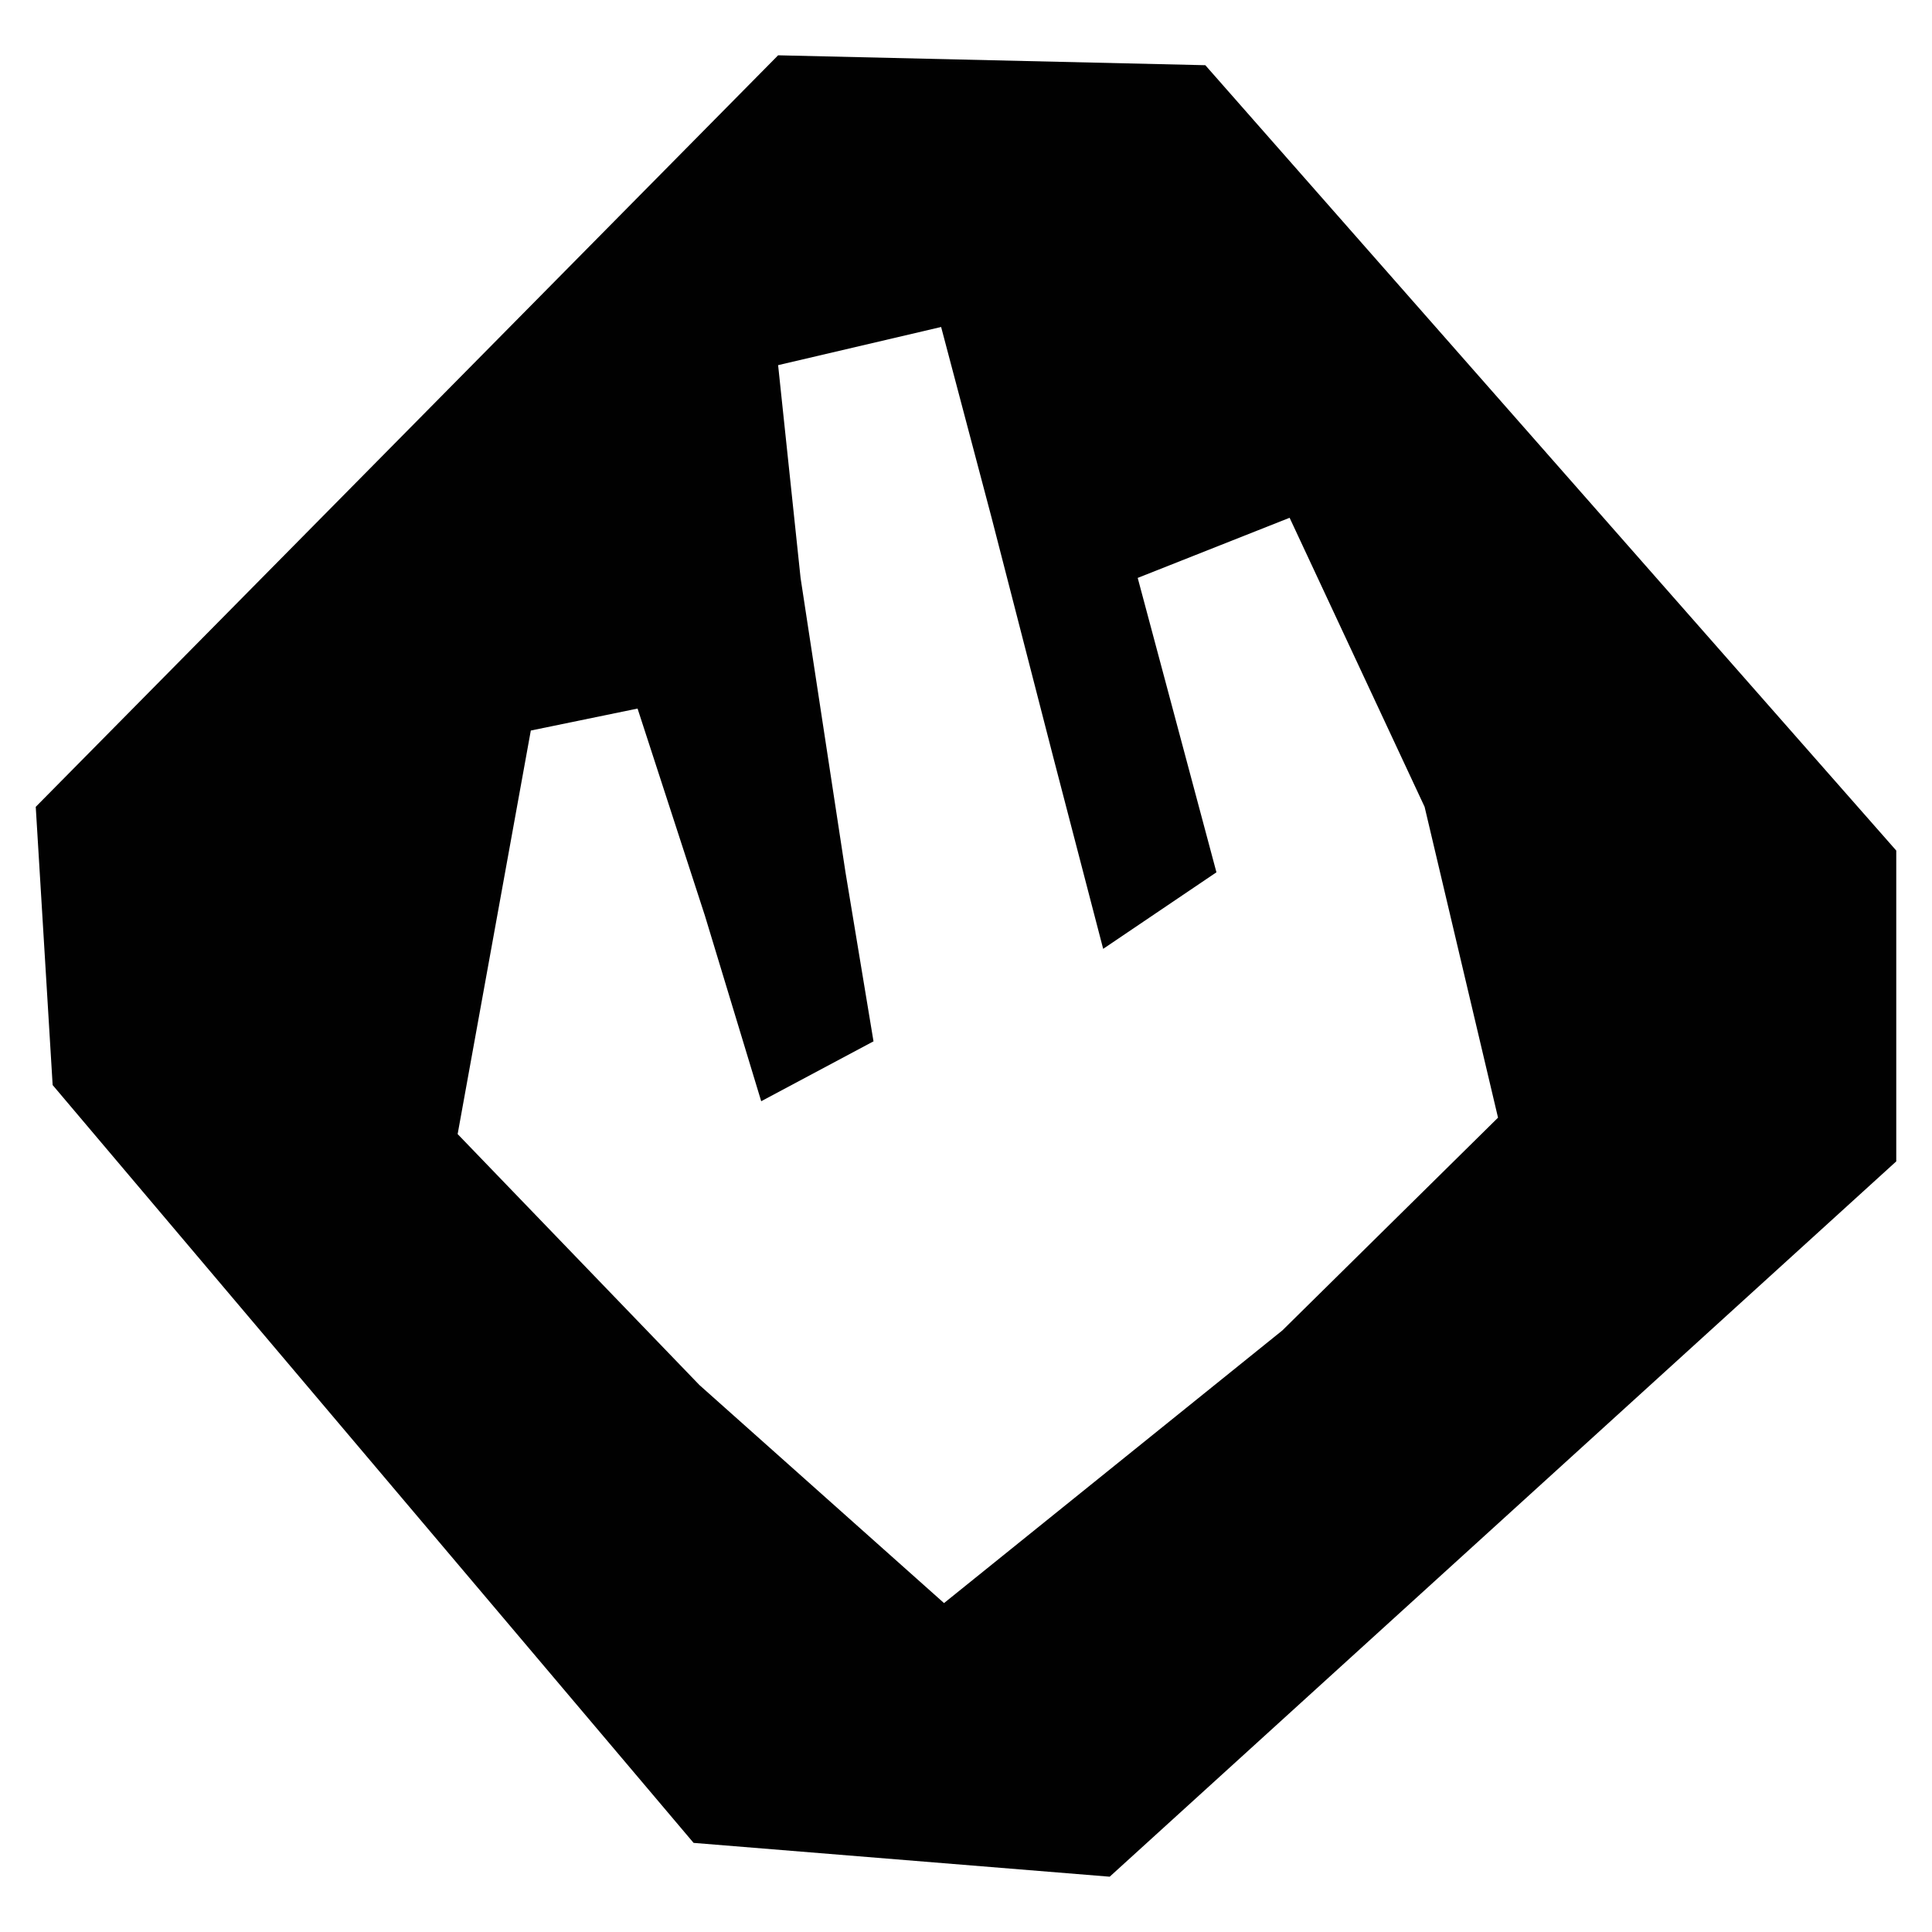 <?xml version="1.0" encoding="utf-8"?>
<!-- Generator: Adobe Illustrator 27.0.1, SVG Export Plug-In . SVG Version: 6.00 Build 0)  -->
<svg version="1.1" id="Layer_1" xmlns="http://www.w3.org/2000/svg" xmlns:xlink="http://www.w3.org/1999/xlink" x="0px" y="0px"
	 viewBox="0 0 800 800" style="enable-background:new 0 0 800 800;" xml:space="preserve">
<style type="text/css">
	.st0{fill-rule:evenodd;clip-rule:evenodd;fill:#010101;}
</style>
<path class="st0" d="M459.5,777.1l-172.3-14L21.8,449.3l-7-115.2L322.2,22.9L499.1,27l286.1,325.2v128.7L459.5,777.1z M589.9,334.1
	L534,214.4l-62.9,24.9l32.6,121.9l-46.9,31.7l-20.6-79.1l-25.6-99.4l-20.9-79l-67.5,15.8l9.3,88.1l18.6,121.9l11.6,70L315.2,456
	l-23.3-76.8l-27.9-85.8l-44.2,9.1l-30.3,167.1l100.1,103.9l101.3,90.3l140.1-112.9l89.3-88.1L589.9,334.1z"/>
</svg>

